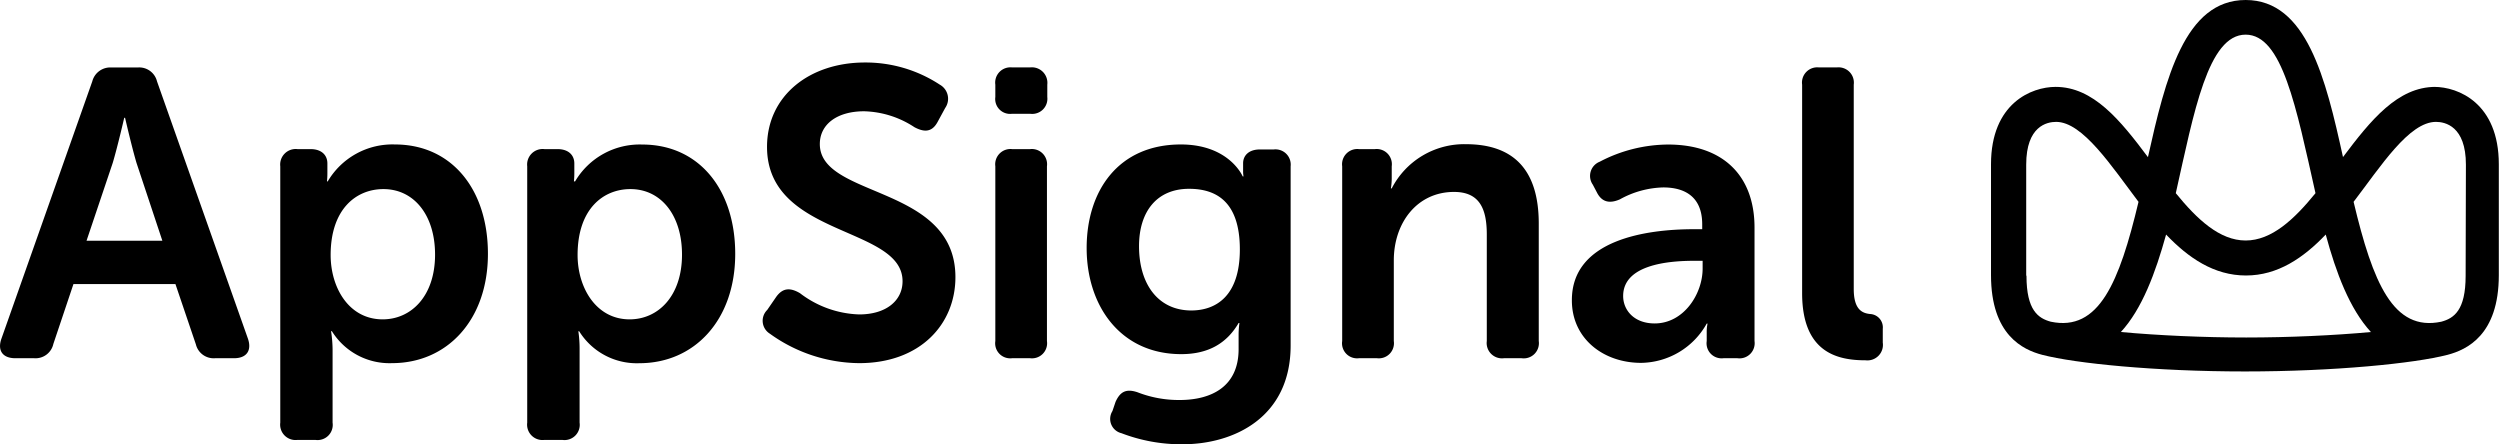 <svg xmlns="http://www.w3.org/2000/svg" viewBox="0 0 360.81 64.12" fill="currentColor" height="100%"><defs><style>.cls-1{fill:#21375A;}</style></defs><title>logo-horizontal-dark</title><g id="Layer_2" data-name="Layer 2"><g id="Layer_1-2" data-name="Layer 1"><path d="M13.32,11.74a2.68,2.68,0,0,1,2.78-2h3.78a2.64,2.64,0,0,1,2.78,2L35.78,48.87c.59,1.71-.18,2.83-2,2.83H31.05a2.64,2.64,0,0,1-2.78-2L25.32,41H10.6L7.7,49.64A2.63,2.63,0,0,1,4.92,51.7H2.21c-1.84,0-2.61-1.12-2-2.83Zm10.11,23L19.7,23.51C19,21.14,18.05,17,18.05,17h-.12s-.95,4.14-1.66,6.51L12.49,34.74Z"/><path d="M40.45,24a2.24,2.24,0,0,1,2.48-2.48h1.89c1.6,0,2.43.88,2.43,2.07V25a11.71,11.71,0,0,1-.06,1.18h.11A10.83,10.83,0,0,1,57,20.85c8.16,0,13.42,6.44,13.42,15.78,0,9.58-5.91,15.78-13.83,15.78A9.79,9.79,0,0,1,47.9,47.8h-.12A18.32,18.32,0,0,1,48,50.4V61a2.19,2.19,0,0,1-2.48,2.49H42.93A2.22,2.22,0,0,1,40.45,61ZM55.23,46.09c4.13,0,7.56-3.37,7.56-9.34,0-5.74-3.07-9.46-7.45-9.46-3.9,0-7.62,2.84-7.62,9.52C47.72,41.48,50.32,46.09,55.23,46.09Z"/><path d="M76.09,24a2.24,2.24,0,0,1,2.48-2.48h1.89c1.6,0,2.43.88,2.43,2.07V25a11.71,11.71,0,0,1-.06,1.18H83a10.82,10.82,0,0,1,9.69-5.32c8.16,0,13.42,6.44,13.42,15.78,0,9.58-5.91,15.78-13.83,15.78a9.79,9.79,0,0,1-8.69-4.61h-.12a17.32,17.32,0,0,1,.18,2.6V61a2.2,2.2,0,0,1-2.49,2.49H78.57A2.22,2.22,0,0,1,76.09,61ZM90.87,46.09c4.13,0,7.56-3.37,7.56-9.34,0-5.74-3.07-9.46-7.44-9.46-3.91,0-7.63,2.84-7.63,9.52C83.36,41.48,86,46.09,90.87,46.09Z"/><path d="M110.73,44.73l1.3-1.89c.94-1.3,2-1.36,3.42-.53A14.79,14.79,0,0,0,124,45.38c3.9,0,6.26-2,6.26-4.79,0-8-19.56-6.32-19.56-19.39,0-7.39,6.14-12.18,14.12-12.18a19.5,19.5,0,0,1,10.82,3.2,2.33,2.33,0,0,1,.77,3.37l-1.06,1.95c-.89,1.71-2.13,1.47-3.37.82a13.79,13.79,0,0,0-7.27-2.3c-3.91,0-6.39,1.89-6.39,4.73,0,7.86,19.57,5.85,19.57,19.21,0,6.8-5.09,12.41-13.89,12.41a22.32,22.32,0,0,1-12.89-4.25A2.19,2.19,0,0,1,110.73,44.73Z"/><path d="M143.65,14V12.22a2.2,2.2,0,0,1,2.42-2.49h2.6a2.24,2.24,0,0,1,2.48,2.49V14a2.19,2.19,0,0,1-2.48,2.42h-2.6A2.15,2.15,0,0,1,143.65,14Zm0,10a2.2,2.2,0,0,1,2.42-2.48h2.6A2.2,2.2,0,0,1,151.1,24V49.22a2.18,2.18,0,0,1-2.43,2.48h-2.6a2.17,2.17,0,0,1-2.42-2.48Z"/><path d="M164.16,56.61a16.43,16.43,0,0,0,6.09,1.12c4.61,0,8.51-1.95,8.51-7.33V48.16a12.73,12.73,0,0,1,.12-1.54h-.12c-1.66,2.84-4.26,4.49-8.28,4.49-8.8,0-13.65-7-13.65-15.31s4.61-14.95,13.59-14.95c7,0,8.93,4.61,8.93,4.61h.12a4.33,4.33,0,0,1-.06-.77V23.57c0-1.13.83-2,2.42-2h2A2.2,2.2,0,0,1,186.27,24V49.87c0,10.35-8.16,14.25-15.61,14.25a24.12,24.12,0,0,1-8.81-1.6,2.12,2.12,0,0,1-1.3-3.19L161,58C161.68,56.49,162.56,56.08,164.16,56.61ZM178.94,36c0-6.92-3.43-8.75-7.33-8.75-4.67,0-7.22,3.31-7.22,8.28,0,5.44,2.72,9.28,7.57,9.28C175.51,44.79,178.94,42.72,178.94,36Z"/><path d="M193.71,24a2.2,2.2,0,0,1,2.42-2.48h2.31A2.19,2.19,0,0,1,200.86,24v1.83a9.51,9.51,0,0,1-.12,1.36h.12a11.76,11.76,0,0,1,10.7-6.38c6.68,0,10.52,3.48,10.52,11.46V49.22a2.19,2.19,0,0,1-2.48,2.48h-2.54a2.21,2.21,0,0,1-2.48-2.48V33.85c0-3.66-1-6.15-4.73-6.15-5.32,0-8.69,4.44-8.69,9.88V49.22a2.18,2.18,0,0,1-2.43,2.48h-2.6a2.17,2.17,0,0,1-2.42-2.48Z"/><path d="M244.43,33.08h1.24v-.71c0-4-2.54-5.32-5.62-5.32a13.54,13.54,0,0,0-6.26,1.72c-1.48.65-2.61.41-3.32-1l-.59-1.12a2.2,2.2,0,0,1,1-3.31,21.46,21.46,0,0,1,9.87-2.48c7.8,0,12.47,4.37,12.47,12V49.22a2.19,2.19,0,0,1-2.48,2.48h-2a2.17,2.17,0,0,1-2.42-2.48V48a5.79,5.79,0,0,1,.12-1.3h-.12a11,11,0,0,1-9.46,5.67c-5.5,0-10-3.54-10-9C226.81,34.56,237.69,33.08,244.43,33.08Zm-5.62,13.6c4.2,0,6.92-4.26,6.92-7.92V37.64h-1.25c-3.78,0-10.22.59-10.22,5.08C234.26,44.73,235.8,46.68,238.81,46.68Z"/><path d="M260.09,12.22a2.2,2.2,0,0,1,2.42-2.49h2.6a2.21,2.21,0,0,1,2.43,2.49V41.71c0,3,1.24,3.49,2.36,3.61a1.93,1.93,0,0,1,1.83,2.13v2A2.24,2.24,0,0,1,269.25,52c-4,0-9.16-1.06-9.16-9.69Z"/><path d="M351.49,12.54c-5.44,0-9.33,4.79-13.34,10.13C335.66,11.33,332.9,0,324.1,0S312.53,11.33,310,22.68c-4-5.35-7.89-10.14-13.33-10.14-3.46,0-9.32,2.35-9.32,11.17l0,16c0,8.65,4.62,10.77,7.39,11.5h0c4.78,1.24,16.29,2.4,29.25,2.4s24.47-1.16,29.25-2.4h0c2.77-.73,7.4-2.85,7.4-11.5l0-16c0-8.82-5.86-11.17-9.32-11.17M324.1,5c5.27,0,7.28,10.4,10.08,22.88-3.07,3.78-6.33,6.83-10.08,6.83s-7-3.05-10.08-6.83C316.64,16.21,318.66,5,324.1,5M292.43,39.76l0-16c0-5.57,3-6.17,4.32-6.17,3.84,0,8,6.4,11.89,11.54-2.78,11.66-5.72,18.76-12.66,17.3-1.81-.49-3.51-1.64-3.51-6.62m13.62,8.11c3.07-3.34,5-8.55,6.53-14.07,3.21,3.37,6.92,5.91,11.52,5.91s8.3-2.54,11.52-5.91c1.49,5.52,3.45,10.73,6.52,14.07-5.37.49-11.83.79-18,.79s-12.68-.3-18.05-.79m49.72-8.11c0,5-1.7,6.13-3.51,6.62-6.95,1.47-9.88-5.64-12.66-17.3,3.93-5.14,8-11.54,11.89-11.54,1.3,0,4.32.6,4.32,6.17Z"/></g></g></svg>
